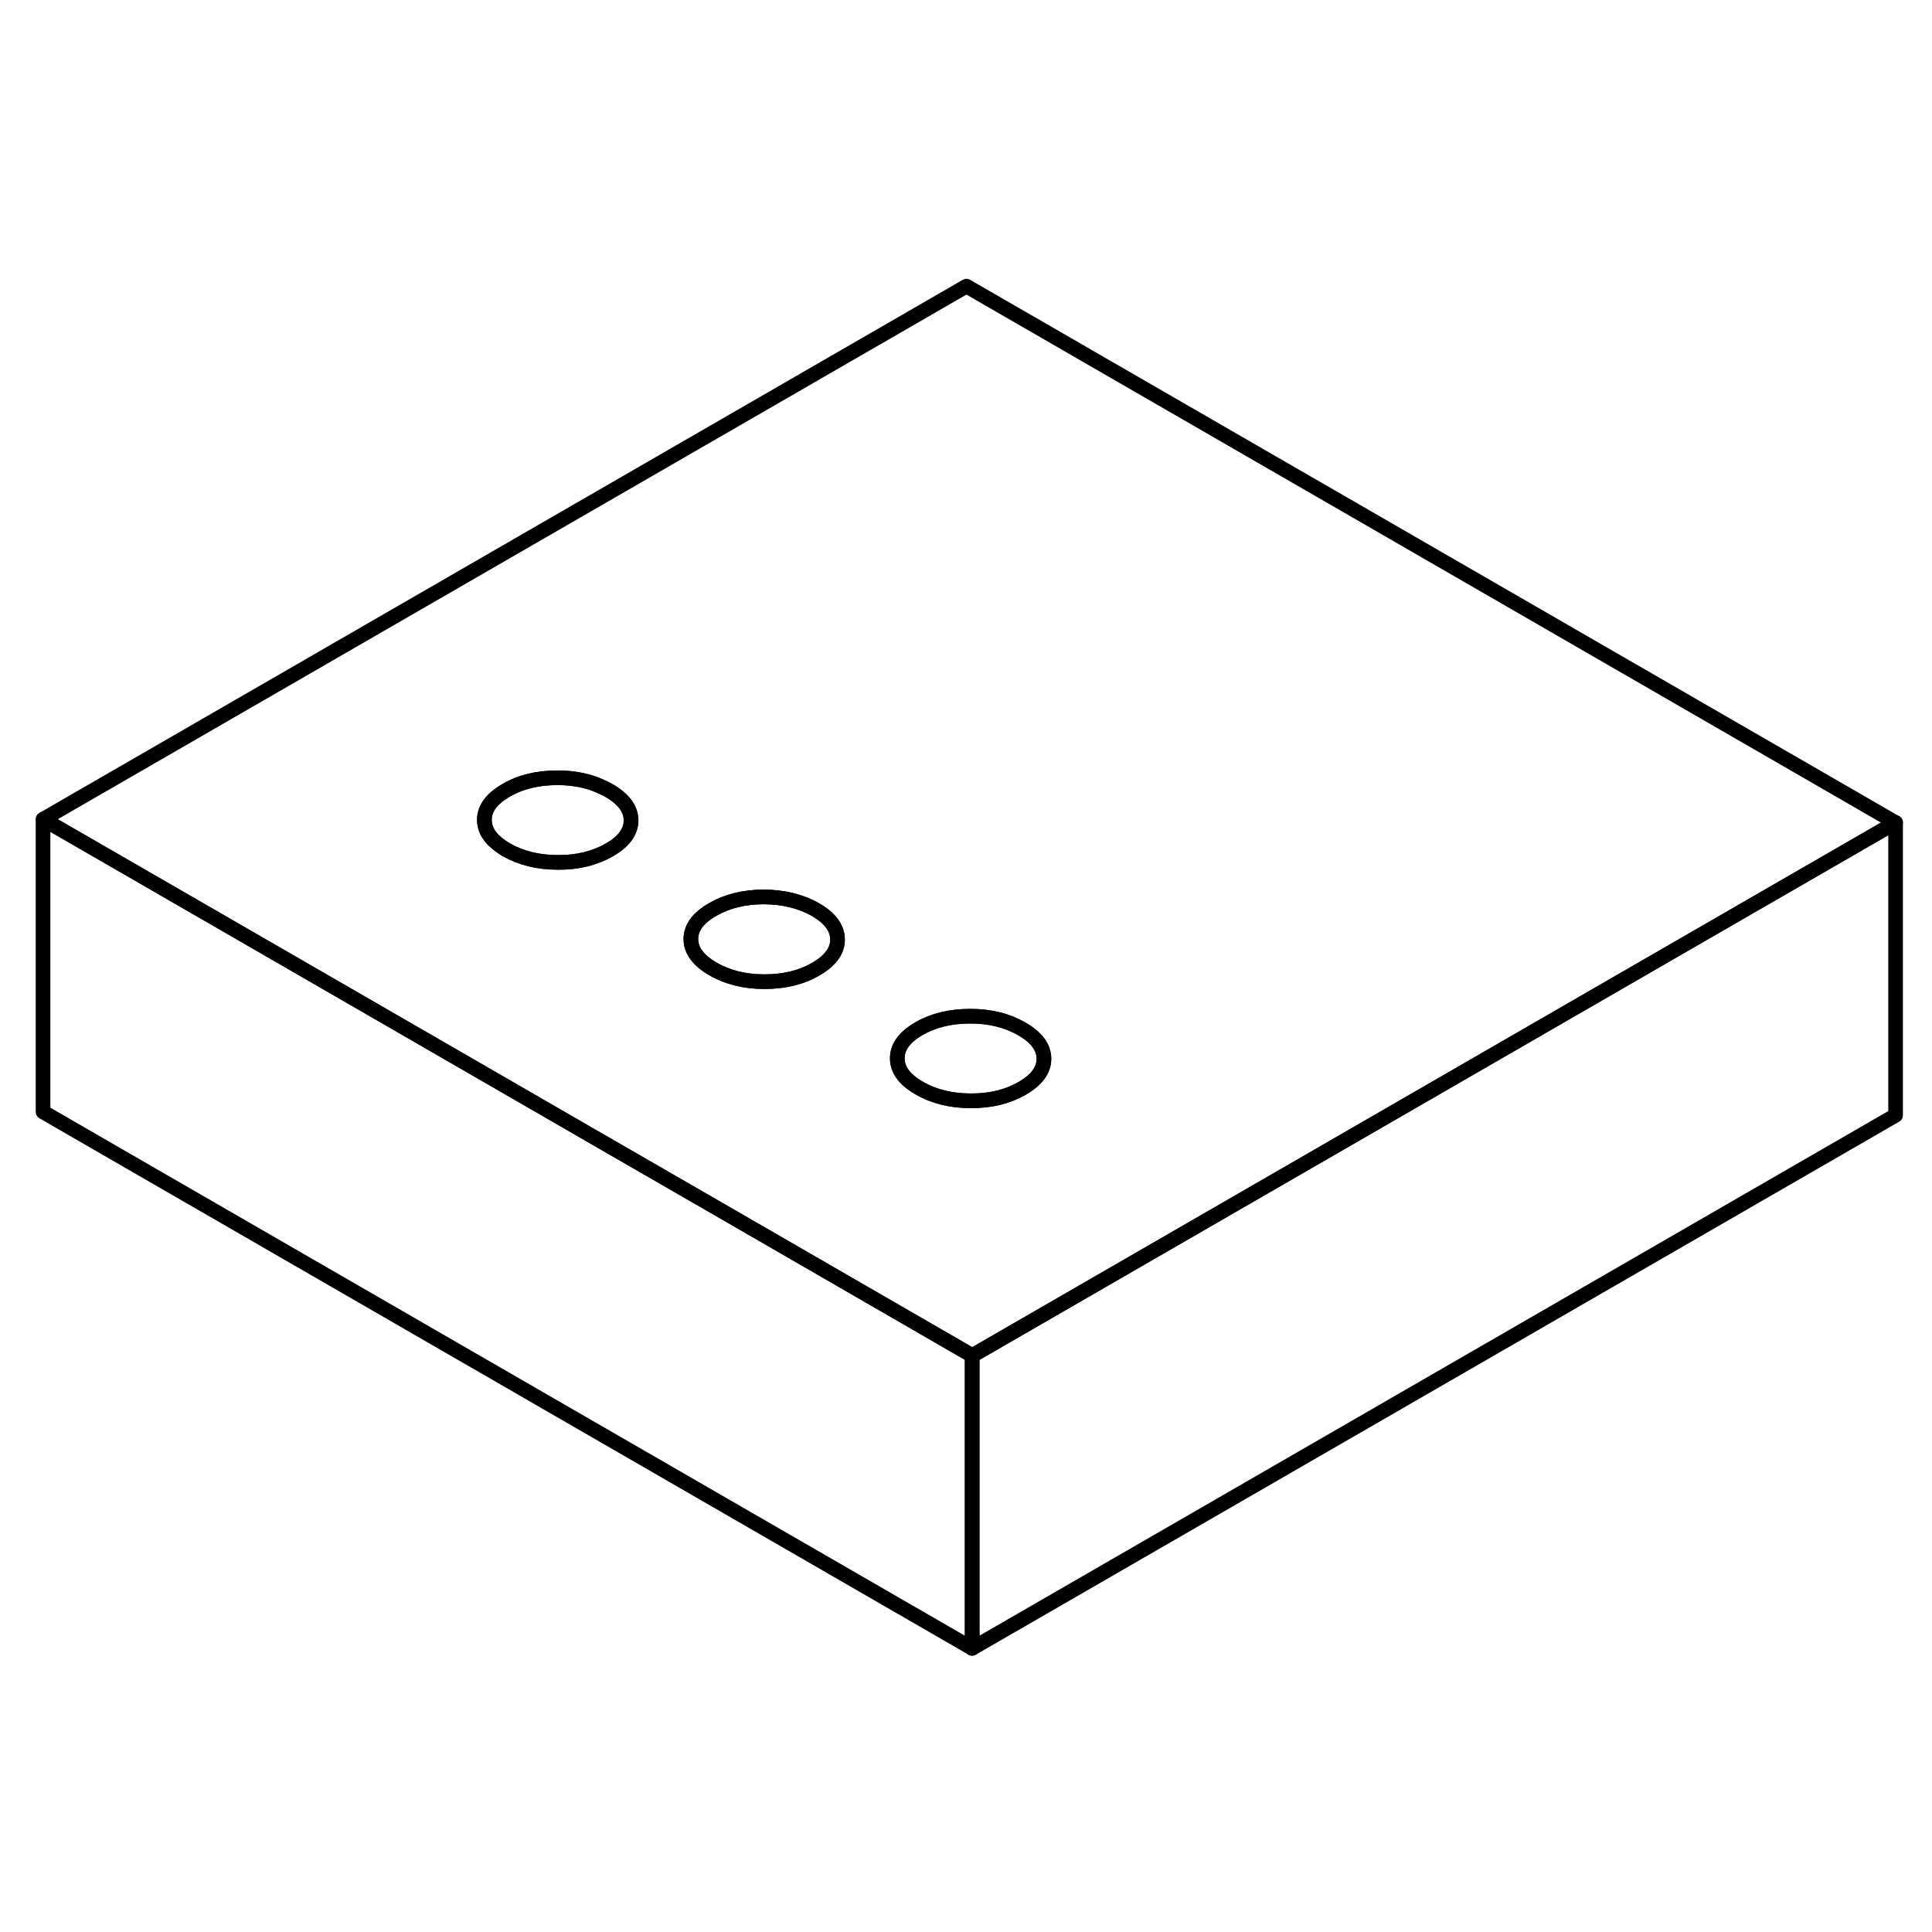 <svg width="24" height="24" viewBox="0 0 132 98" fill="none" xmlns="http://www.w3.org/2000/svg" stroke-width="1px" stroke-linecap="round" stroke-linejoin="round">
    <path d="M66.031 2.55L2.951 38.97L20.271 48.97L34.391 57.12L41.421 61.18L48.491 65.26L55.521 69.32L62.601 73.41L66.431 75.62L70.121 73.49L112.191 49.2L129.511 39.2L66.031 2.55ZM41.621 41.07C40.631 41.64 39.461 41.93 38.111 41.92C36.761 41.92 35.591 41.63 34.591 41.06C34.481 41 34.381 40.93 34.291 40.87C33.491 40.33 33.091 39.72 33.091 39.02C33.081 38.25 33.581 37.57 34.571 37C35.561 36.42 36.731 36.14 38.081 36.14C39.281 36.14 40.341 36.37 41.271 36.84C41.381 36.89 41.491 36.95 41.601 37.01C42.601 37.59 43.101 38.26 43.111 39.04C43.111 39.82 42.621 40.5 41.621 41.07ZM55.741 49.21C54.751 49.79 53.581 50.07 52.231 50.07C50.881 50.07 49.711 49.78 48.711 49.2C47.711 48.62 47.211 47.95 47.201 47.17C47.201 46.39 47.691 45.71 48.691 45.14C49.681 44.57 50.851 44.28 52.201 44.28C53.541 44.29 54.721 44.58 55.721 45.15C56.721 45.73 57.221 46.41 57.221 47.19C57.231 47.96 56.731 48.64 55.741 49.21ZM69.831 57.36C68.841 57.93 67.671 58.22 66.321 58.21C64.981 58.21 63.801 57.92 62.801 57.34C61.801 56.77 61.301 56.09 61.301 55.31C61.301 54.53 61.791 53.86 62.781 53.28C63.771 52.71 64.941 52.43 66.291 52.43C67.641 52.43 68.811 52.72 69.811 53.3C70.811 53.87 71.311 54.55 71.321 55.33C71.321 56.11 70.831 56.78 69.831 57.36Z" stroke="currentColor" stroke-linejoin="round"/>
    <path d="M43.122 39.04C43.122 39.82 42.632 40.5 41.632 41.07C40.642 41.64 39.472 41.93 38.122 41.92C36.772 41.92 35.602 41.63 34.602 41.06C34.492 41 34.392 40.93 34.302 40.87C33.502 40.33 33.102 39.72 33.102 39.02C33.092 38.25 33.592 37.57 34.582 37C35.572 36.42 36.742 36.14 38.092 36.14C39.292 36.14 40.352 36.37 41.282 36.84C41.392 36.89 41.502 36.95 41.612 37.01C42.612 37.59 43.112 38.26 43.122 39.04Z" stroke="currentColor" stroke-linejoin="round"/>
    <path d="M57.221 47.19C57.231 47.96 56.731 48.64 55.741 49.21C54.751 49.79 53.581 50.07 52.231 50.07C50.881 50.07 49.711 49.78 48.711 49.2C47.711 48.62 47.211 47.95 47.201 47.17C47.201 46.39 47.691 45.71 48.691 45.14C49.681 44.57 50.851 44.28 52.201 44.28C53.541 44.29 54.721 44.58 55.721 45.15C56.721 45.73 57.221 46.41 57.221 47.19Z" stroke="currentColor" stroke-linejoin="round"/>
    <path d="M71.331 55.33C71.331 56.11 70.841 56.78 69.841 57.36C68.851 57.93 67.681 58.22 66.331 58.21C64.991 58.21 63.811 57.92 62.811 57.34C61.811 56.77 61.311 56.09 61.311 55.31C61.301 54.53 61.801 53.86 62.791 53.28C63.781 52.71 64.951 52.43 66.301 52.43C67.651 52.43 68.821 52.72 69.821 53.3C70.821 53.87 71.321 54.55 71.331 55.33Z" stroke="currentColor" stroke-linejoin="round"/>
    <path d="M129.512 39.2V59.2L66.422 95.62V75.62L70.112 73.49L112.182 49.2L129.512 39.2Z" stroke="currentColor" stroke-linejoin="round"/>
    <path d="M66.421 75.62V95.62L2.941 58.97V38.97L20.271 48.97L34.381 57.12L41.411 61.18L48.492 65.26L55.521 69.32L62.601 73.41L66.421 75.62Z" stroke="currentColor" stroke-linejoin="round"/>
</svg>